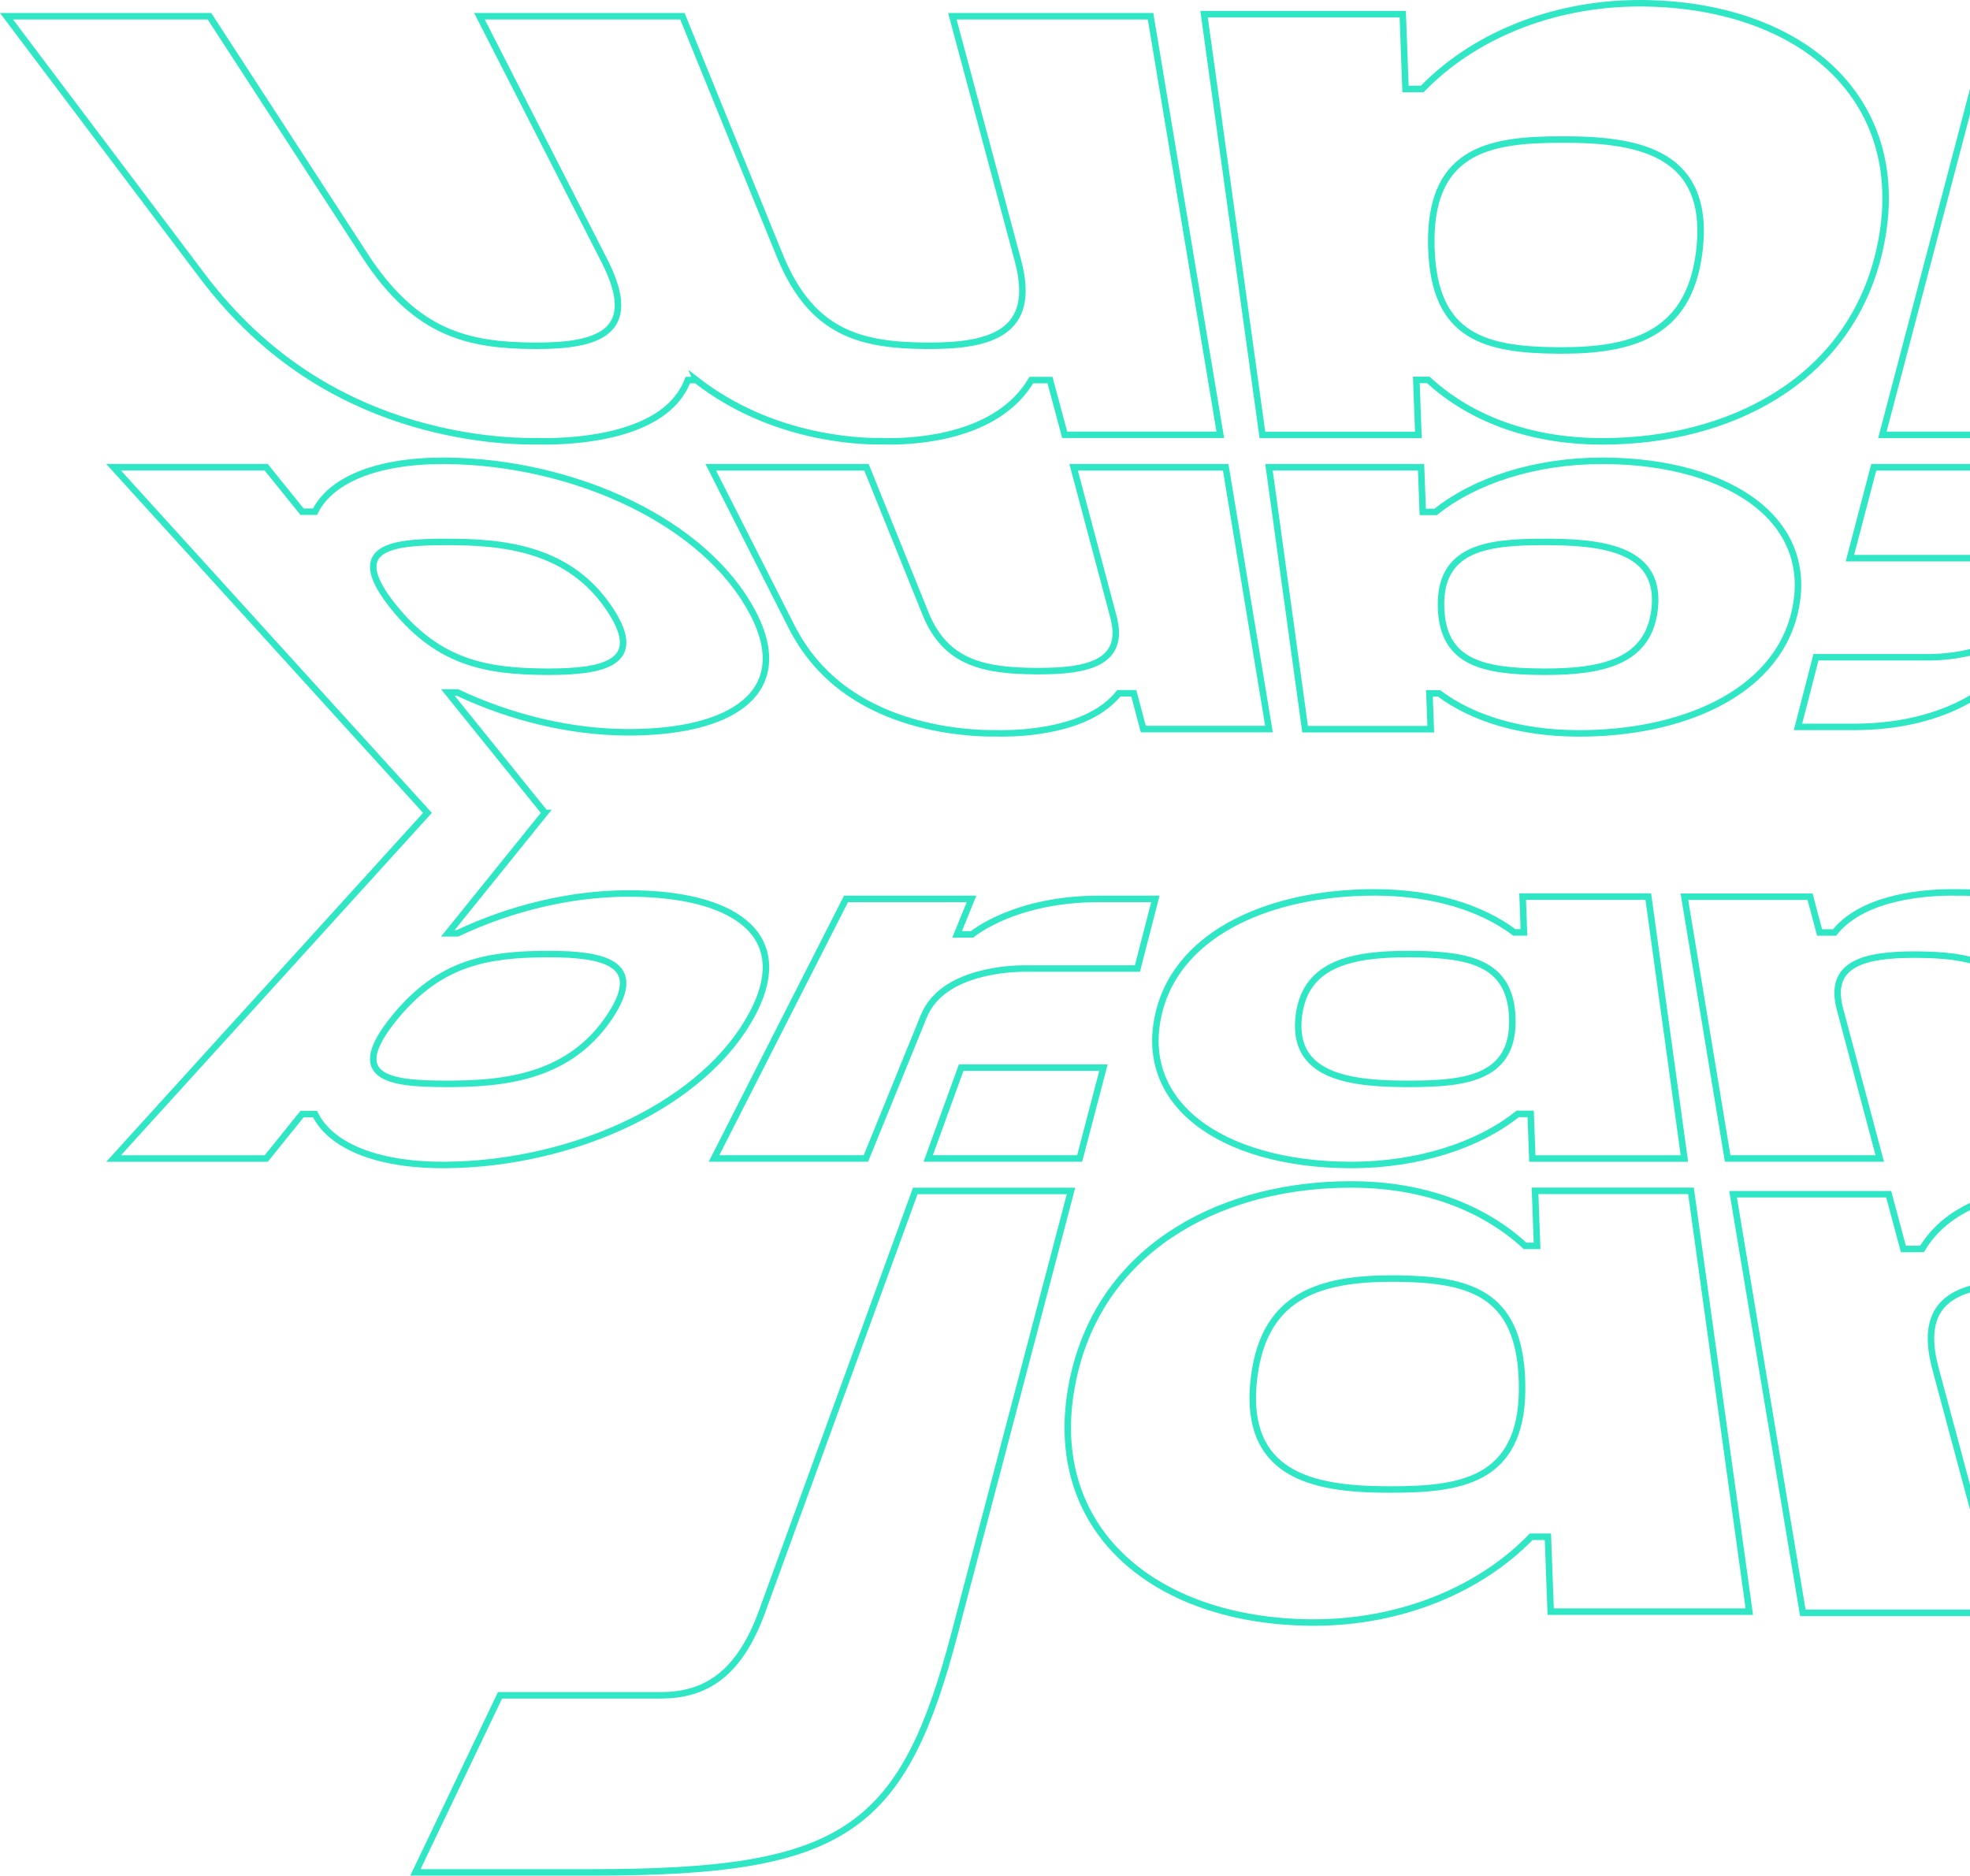 <?xml version="1.0" encoding="UTF-8"?>
<svg width="607px" height="578px" viewBox="0 0 607 578" version="1.1" xmlns="http://www.w3.org/2000/svg" xmlns:xlink="http://www.w3.org/1999/xlink">
    <title>Stroke 1</title>
    <g id="Page-1" stroke="none" stroke-width="1" fill="none" fill-rule="evenodd">
        <g id="Transcript" transform="translate(-833, -210)" stroke="#2FE6C5" stroke-width="2">
            <path d="M1611.285,460.5 L1611.285,460.5 L1708,353.983 L1660.979,353.983 L1649.93,367.686 L1645.924,367.686 C1644.764,365.32 1643.044,363.163 1640.788,361.255 C1638.512,359.331 1635.697,357.665 1632.37,356.295 C1629.023,354.918 1625.166,353.845 1620.836,353.116 C1616.492,352.384 1611.684,352 1606.453,352 C1606.377,352 1606.301,352 1606.225,352 C1606.148,352 1606.073,352 1605.996,352 C1605.92,352 1605.843,352 1605.768,352 C1605.691,352 1605.614,352.003 1605.537,352.004 C1595.74,352.087 1585.745,353.306 1576.007,355.579 C1566.363,357.83 1557.059,361.096 1548.52,365.272 C1540.136,369.373 1532.555,374.319 1526.154,379.997 C1519.914,385.531 1514.838,391.722 1511.241,398.456 C1507.787,404.922 1506.559,410.502 1507.137,415.22 C1507.703,419.828 1509.996,423.649 1513.667,426.684 C1517.281,429.672 1522.257,431.921 1528.292,433.419 C1534.28,434.905 1541.355,435.662 1549.248,435.662 C1549.319,435.662 1549.391,435.662 1549.462,435.661 C1549.534,435.661 1549.606,435.661 1549.677,435.661 C1549.749,435.661 1549.821,435.661 1549.892,435.66 C1549.964,435.66 1550.036,435.659 1550.108,435.659 C1554.461,435.628 1558.852,435.328 1563.235,434.778 C1567.632,434.228 1572.032,433.425 1576.391,432.39 C1580.774,431.349 1585.125,430.071 1589.397,428.573 C1593.702,427.064 1597.936,425.329 1602.047,423.386 L1605.014,423.386 L1575.087,460.5 L1575.087,460.5 L1605.015,497.614 L1602.048,497.614 C1597.936,495.671 1593.703,493.936 1589.398,492.427 C1585.126,490.929 1580.774,489.651 1576.392,488.61 C1572.032,487.575 1567.632,486.772 1563.236,486.221 C1558.852,485.672 1554.462,485.372 1550.109,485.341 C1550.038,485.341 1549.965,485.34 1549.894,485.34 C1549.821,485.339 1549.75,485.339 1549.678,485.339 C1549.606,485.339 1549.534,485.339 1549.462,485.339 C1549.391,485.338 1549.319,485.338 1549.248,485.338 C1541.355,485.338 1534.279,486.095 1528.291,487.581 C1522.256,489.078 1517.28,491.327 1513.666,494.316 C1509.995,497.35 1507.702,501.171 1507.137,505.779 C1506.559,510.497 1507.787,516.078 1511.242,522.545 C1514.839,529.279 1519.915,535.469 1526.155,541.003 C1532.556,546.681 1540.137,551.627 1548.521,555.727 C1557.061,559.904 1566.364,563.169 1576.007,565.421 C1585.745,567.694 1595.74,568.913 1605.537,568.996 C1605.614,568.997 1605.691,569 1605.768,569 C1605.844,569 1605.92,569 1605.997,569 C1606.073,569 1606.149,569 1606.225,569 C1606.301,569 1606.377,569 1606.453,569 C1611.685,569 1616.493,568.616 1620.837,567.884 C1625.168,567.155 1629.024,566.082 1632.371,564.705 C1635.698,563.336 1638.514,561.669 1640.789,559.745 C1643.045,557.837 1644.764,555.68 1645.925,553.314 L1649.93,553.314 L1660.98,567.017 L1708,567.017 L1611.285,460.5 Z M1610.801,407.653 C1607.167,410.292 1603.447,412.195 1599.611,413.565 C1595.803,414.925 1591.859,415.767 1587.763,416.276 C1583.677,416.785 1579.425,416.965 1574.997,416.996 C1574.901,416.996 1574.805,416.997 1574.71,416.998 C1574.614,416.999 1574.518,416.999 1574.423,416.999 C1574.327,416.999 1574.231,417 1574.137,417 C1574.042,417 1573.947,417 1573.851,417 C1569.573,417 1565.613,416.815 1562.239,416.303 C1558.857,415.789 1556.052,414.944 1554.093,413.621 C1552.121,412.289 1550.996,410.465 1551,407.988 C1551.004,405.479 1552.165,402.286 1554.798,398.219 C1557.544,393.978 1560.699,390.528 1564.197,387.742 C1567.741,384.919 1571.614,382.795 1575.748,381.215 C1579.913,379.622 1584.321,378.59 1588.909,377.947 C1593.511,377.301 1598.277,377.049 1603.154,377.011 C1603.358,377.009 1603.562,377.008 1603.767,377.006 C1603.97,377.005 1604.173,377.004 1604.376,377.003 C1604.578,377.002 1604.78,377.001 1604.982,377.001 C1605.183,377.001 1605.383,377 1605.583,377 C1610.142,377 1614.345,377.127 1617.856,377.615 C1621.359,378.101 1624.161,378.944 1625.928,380.369 C1627.683,381.784 1628.405,383.766 1627.776,386.523 C1627.155,389.244 1625.222,392.701 1621.7,397.067 C1618.103,401.529 1614.482,404.978 1610.801,407.653 Z M1621.701,523.932 C1625.223,528.299 1627.156,531.756 1627.776,534.477 C1628.405,537.233 1627.683,539.215 1625.928,540.631 C1624.162,542.055 1621.359,542.899 1617.856,543.384 C1614.345,543.872 1610.143,544 1605.583,544 C1605.384,544 1605.183,543.999 1604.982,543.999 C1604.78,543.999 1604.578,543.998 1604.376,543.997 C1604.173,543.996 1603.971,543.995 1603.767,543.994 C1603.564,543.992 1603.359,543.991 1603.154,543.989 C1598.277,543.951 1593.511,543.699 1588.909,543.053 C1584.32,542.41 1579.913,541.378 1575.748,539.786 C1571.614,538.205 1567.74,536.081 1564.196,533.258 C1560.697,530.472 1557.542,527.023 1554.796,522.781 C1552.164,518.715 1551.003,515.521 1551,513.013 C1550.996,510.536 1552.122,508.712 1554.095,507.38 C1556.054,506.056 1558.86,505.211 1562.242,504.697 C1565.615,504.185 1569.574,504 1573.851,504 C1573.946,504 1574.041,504 1574.136,504 C1574.232,504 1574.327,504.001 1574.422,504.001 C1574.517,504.001 1574.612,504.001 1574.708,504.002 C1574.804,504.003 1574.9,504.003 1574.996,504.004 C1579.425,504.035 1583.677,504.215 1587.763,504.724 C1591.859,505.233 1595.802,506.075 1599.612,507.435 C1603.447,508.805 1607.168,510.708 1610.801,513.347 C1614.483,516.021 1618.103,519.471 1621.701,523.932 Z M1588.936,188.574 L1615,134 L1561.163,134 C1541.261,134 1525.237,134.761 1512.072,136.993 C1498.993,139.211 1488.849,142.864 1480.646,148.598 C1472.581,154.234 1466.492,161.814 1461.412,171.848 C1456.485,181.58 1452.582,193.474 1448.801,207.852 L1413,344 L1460.977,344 L1508.202,214.332 C1509.934,209.578 1511.878,205.587 1514.038,202.275 C1516.221,198.928 1518.613,196.289 1521.217,194.258 C1523.838,192.213 1526.661,190.793 1529.691,189.883 C1532.728,188.97 1535.962,188.574 1539.395,188.574 L1588.936,188.574 Z M1411.978,287.731 C1414.52,276.889 1414.62,266.84 1412.531,257.789 C1410.373,248.437 1405.899,240.234 1399.455,233.393 C1392.855,226.387 1384.26,220.884 1374.115,217.077 C1363.839,213.22 1352.095,211.148 1339.413,211.007 C1339.314,211.005 1339.216,211.004 1339.116,211.004 C1339.017,211.003 1338.917,211.002 1338.818,211.001 C1338.719,211.001 1338.62,211 1338.52,211 C1338.421,211 1338.322,211 1338.223,211 C1331.405,211 1324.745,211.653 1318.338,212.896 C1311.957,214.134 1305.853,215.954 1300.11,218.286 C1294.412,220.6 1289.091,223.412 1284.224,226.651 C1279.409,229.856 1275.055,233.47 1271.228,237.424 L1266.069,237.424 L1265.212,214.363 L1204,214.363 L1221.972,344.032 L1270.033,344.032 L1269.402,327.077 L1273.098,327.077 C1276.37,330.092 1279.984,332.779 1283.894,335.11 C1287.766,337.42 1291.939,339.388 1296.372,340.987 C1300.775,342.576 1305.447,343.807 1310.354,344.65 C1315.243,345.491 1320.379,345.95 1325.73,345.996 C1325.82,345.996 1325.91,345.997 1325.999,345.998 C1326.09,345.999 1326.179,345.999 1326.269,346 C1326.359,346 1326.449,346 1326.538,346 C1326.628,346 1326.718,346 1326.807,346 C1336.561,346 1346.05,344.841 1354.925,342.564 C1363.887,340.264 1372.309,336.802 1379.812,332.187 C1387.459,327.483 1394.225,321.536 1399.675,314.322 C1405.285,306.896 1409.557,298.055 1411.978,287.731 Z M1356.543,287.891 C1355.693,294.475 1353.899,299.621 1351.366,303.647 C1348.872,307.611 1345.643,310.52 1341.863,312.641 C1338.115,314.744 1333.803,316.083 1329.109,316.897 C1324.431,317.708 1319.355,318 1314.068,318 C1313.954,318 1313.839,318 1313.724,318 C1313.61,317.999 1313.496,317.999 1313.381,317.999 C1313.267,317.998 1313.152,317.997 1313.037,317.996 C1312.922,317.996 1312.807,317.995 1312.692,317.993 C1307.253,317.943 1302.176,317.658 1297.621,316.851 C1293.052,316.043 1288.989,314.707 1285.587,312.544 C1282.157,310.363 1279.376,307.328 1277.404,303.104 C1275.399,298.811 1274.211,293.251 1274.023,286.022 C1273.838,278.903 1274.767,273.242 1276.637,268.769 C1278.538,264.221 1281.396,260.941 1285.01,258.595 C1288.653,256.23 1293.042,254.83 1297.967,254.021 C1302.907,253.211 1308.367,253 1314.152,253 C1314.4,253 1314.649,253 1314.898,253.001 C1315.146,253.001 1315.396,253.003 1315.646,253.004 C1315.896,253.006 1316.147,253.007 1316.398,253.009 C1316.65,253.012 1316.902,253.014 1317.154,253.017 C1323.296,253.082 1329.08,253.504 1334.254,254.58 C1339.408,255.652 1343.933,257.368 1347.57,260.01 C1351.174,262.628 1353.884,266.137 1355.455,270.786 C1357,275.358 1357.432,280.993 1356.543,287.891 Z M1209,343.985 L1187.511,215 L1126.441,215 L1143.385,278.146 L1146.208,288.669 L1146.643,290.289 C1148.176,296.003 1148.378,300.481 1147.538,303.991 C1146.708,307.454 1144.858,310 1142.243,311.858 C1139.647,313.702 1136.284,314.877 1132.399,315.592 C1128.525,316.305 1124.117,316.561 1119.421,316.561 C1119.32,316.561 1119.217,316.561 1119.115,316.561 C1119.013,316.561 1118.91,316.56 1118.809,316.56 C1118.706,316.559 1118.604,316.559 1118.501,316.558 C1118.399,316.557 1118.296,316.556 1118.192,316.555 C1113.345,316.512 1108.737,316.261 1104.419,315.554 C1100.088,314.844 1096.03,313.671 1092.285,311.775 C1088.51,309.864 1085.031,307.207 1081.876,303.518 C1078.676,299.774 1075.786,294.938 1073.234,288.669 L1066.842,272.956 L1043.26,215 L980.725,215 L1012.996,278.146 L1018.374,288.669 L1019.202,290.289 C1022.122,296.003 1023.411,300.481 1023.422,303.991 C1023.433,307.454 1022.201,310 1020.036,311.858 C1017.888,313.702 1014.809,314.877 1011.096,315.592 C1007.394,316.305 1003.047,316.561 998.349,316.561 C998.247,316.561 998.146,316.561 998.043,316.561 C997.941,316.561 997.838,316.56 997.736,316.56 C997.633,316.559 997.531,316.559 997.428,316.558 C997.325,316.557 997.222,316.556 997.119,316.555 C992.26,316.512 987.592,316.261 983.102,315.554 C978.598,314.844 974.256,313.671 970.05,311.775 C965.812,309.864 961.688,307.207 957.638,303.518 C953.529,299.774 949.464,294.938 945.392,288.669 L945.401,288.669 L935.193,272.956 L897.544,215 L835,215 L895.303,295 C905.206,308.136 915.911,317.711 926.503,324.766 C936.8,331.623 947.18,336.227 956.707,339.339 C966.111,342.41 974.798,344.065 981.764,344.954 C988.704,345.839 993.981,345.972 996.518,345.972 C996.789,345.972 997.028,345.97 997.235,345.968 C997.442,345.965 997.617,345.963 997.757,345.96 C997.897,345.957 998.003,345.954 998.076,345.951 C998.147,345.949 998.183,345.947 998.183,345.947 C998.183,345.947 998.248,345.951 998.374,345.955 C998.499,345.96 998.685,345.967 998.926,345.973 C999.167,345.981 999.463,345.987 999.81,345.991 C1000.158,345.996 1000.555,346 1000.997,346 C1003.262,346 1006.722,345.914 1010.721,345.523 C1014.728,345.131 1019.288,344.432 1023.76,343.201 C1028.254,341.963 1032.681,340.182 1036.401,337.619 C1040.16,335.028 1043.222,331.62 1044.922,327.124 L1047.515,327.124 L1047.512,327.118 C1053.39,331.682 1059.431,335.121 1065.281,337.722 C1071.066,340.294 1076.704,342.062 1081.825,343.281 C1086.919,344.492 1091.527,345.164 1095.264,345.534 C1098.996,345.903 1101.869,345.971 1103.487,345.971 C1103.724,345.971 1103.935,345.97 1104.118,345.968 C1104.3,345.965 1104.453,345.963 1104.577,345.96 C1104.701,345.956 1104.796,345.953 1104.859,345.951 C1104.922,345.949 1104.955,345.947 1104.955,345.947 C1104.955,345.947 1105.011,345.951 1105.119,345.955 C1105.228,345.96 1105.389,345.967 1105.597,345.973 C1105.806,345.981 1106.063,345.987 1106.366,345.991 C1106.667,345.996 1107.013,346 1107.4,346 C1109.381,346 1112.427,345.914 1116.025,345.523 C1119.631,345.131 1123.8,344.432 1128.033,343.201 C1132.29,341.963 1136.63,340.182 1140.559,337.619 C1144.529,335.028 1148.107,331.62 1150.782,327.124 L1156.526,327.124 L1161.051,343.985 L1209,343.985 Z M964.715,460.5 L964.715,460.5 L868,567.017 L915.021,567.017 L926.07,553.314 L930.068,553.314 C931.23,555.68 932.951,557.837 935.208,559.745 C937.483,561.669 940.299,563.335 943.626,564.705 C946.974,566.082 950.829,567.155 955.161,567.884 C959.505,568.616 964.314,569 969.547,569 C969.623,569 969.699,569 969.775,569 C969.852,569 969.928,569 970.003,569 C970.08,569 970.157,569 970.233,569 C970.309,569 970.386,568.997 970.463,568.996 C980.26,568.913 990.255,567.694 999.994,565.421 C1009.636,563.169 1018.941,559.904 1027.48,555.727 C1035.865,551.627 1043.445,546.681 1049.847,541.003 C1056.086,535.469 1061.162,529.279 1064.76,522.545 C1068.213,516.079 1069.441,510.498 1068.863,505.78 C1068.298,501.172 1066.004,497.351 1062.334,494.316 C1058.72,491.328 1053.743,489.079 1047.708,487.581 C1041.721,486.095 1034.646,485.338 1026.753,485.338 C1026.681,485.338 1026.609,485.338 1026.538,485.339 C1026.466,485.339 1026.395,485.339 1026.323,485.339 C1026.252,485.339 1026.18,485.339 1026.108,485.34 C1026.036,485.34 1025.964,485.341 1025.891,485.341 C1021.538,485.372 1017.149,485.672 1012.765,486.221 C1008.369,486.772 1003.968,487.575 999.609,488.61 C995.226,489.651 990.875,490.929 986.603,492.427 C982.298,493.936 978.064,495.671 973.953,497.614 L970.985,497.614 L1000.914,460.5 L1000.913,460.5 L970.985,423.386 L973.953,423.386 C978.063,425.329 982.297,427.064 986.602,428.573 C990.874,430.071 995.226,431.349 999.609,432.39 C1003.968,433.425 1008.368,434.228 1012.765,434.778 C1017.148,435.328 1021.538,435.628 1025.891,435.659 C1025.963,435.659 1026.035,435.66 1026.107,435.66 C1026.179,435.661 1026.251,435.661 1026.322,435.661 C1026.394,435.661 1026.466,435.661 1026.537,435.661 C1026.609,435.662 1026.681,435.662 1026.752,435.662 C1034.646,435.662 1041.722,434.905 1047.71,433.419 C1053.744,431.922 1058.72,429.673 1062.335,426.684 C1066.005,423.65 1068.299,419.829 1068.863,415.221 C1069.441,410.503 1068.213,404.922 1064.759,398.456 C1061.162,391.722 1056.085,385.531 1049.846,379.997 C1043.444,374.319 1035.864,369.373 1027.479,365.272 C1018.94,361.096 1009.636,357.83 999.993,355.579 C990.255,353.306 980.26,352.087 970.462,352.004 C970.385,352.003 970.309,352 970.233,352 C970.156,352 970.079,352 970.003,352 C969.927,352 969.85,352 969.774,352 C969.698,352 969.622,352 969.546,352 C964.313,352 959.504,352.384 955.159,353.115 C950.828,353.845 946.972,354.918 943.625,356.295 C940.298,357.664 937.483,359.331 935.207,361.255 C932.95,363.162 931.23,365.32 930.068,367.686 L926.069,367.686 L915.02,353.983 L868,353.983 L964.715,460.5 Z M965.2,513.347 C968.833,510.708 972.554,508.805 976.389,507.435 C980.198,506.075 984.141,505.233 988.238,504.724 C992.324,504.215 996.576,504.035 1001.004,504.004 C1001.1,504.003 1001.196,504.003 1001.292,504.002 C1001.387,504.001 1001.483,504.001 1001.578,504.001 C1001.673,504.001 1001.769,504 1001.864,504 C1001.96,504 1002.054,504 1002.149,504 C1006.427,504 1010.385,504.185 1013.759,504.697 C1017.141,505.211 1019.947,506.056 1021.906,507.379 C1023.878,508.711 1025.004,510.535 1025,513.013 C1024.997,515.521 1023.836,518.714 1021.203,522.781 C1018.457,527.023 1015.302,530.472 1011.804,533.258 C1008.26,536.081 1004.386,538.205 1000.253,539.786 C996.088,541.378 991.68,542.41 987.092,543.053 C982.49,543.699 977.724,543.951 972.847,543.989 C972.643,543.991 972.438,543.992 972.235,543.994 C972.031,543.995 971.827,543.996 971.624,543.997 C971.422,543.998 971.22,543.999 971.019,543.999 C970.818,543.999 970.617,544 970.418,544 C965.856,544 961.653,543.872 958.142,543.385 C954.639,542.899 951.836,542.056 950.07,540.631 C948.316,539.216 947.595,537.234 948.224,534.477 C948.846,531.756 950.779,528.299 954.301,523.932 C957.899,519.471 961.519,516.021 965.2,513.347 Z M954.3,397.067 C950.779,392.701 948.846,389.244 948.224,386.523 C947.595,383.767 948.316,381.785 950.07,380.369 C951.836,378.945 954.637,378.101 958.139,377.616 C961.65,377.128 965.851,377 970.411,377 C970.611,377 970.811,377.001 971.013,377.001 C971.213,377.001 971.415,377.002 971.618,377.003 C971.82,377.004 972.023,377.005 972.227,377.006 C972.431,377.007 972.635,377.009 972.84,377.011 C977.718,377.049 982.486,377.301 987.089,377.947 C991.679,378.59 996.087,379.622 1000.251,381.215 C1004.386,382.795 1008.26,384.919 1011.804,387.742 C1015.302,390.528 1018.457,393.978 1021.204,398.219 C1023.836,402.286 1024.996,405.479 1025,407.987 C1025.004,410.464 1023.878,412.288 1021.905,413.621 C1019.946,414.944 1017.14,415.789 1013.758,416.303 C1010.385,416.815 1006.426,417 1002.149,417 C1002.054,417 1001.959,417 1001.864,417 C1001.769,417 1001.674,417 1001.579,416.999 C1001.483,416.999 1001.387,416.999 1001.292,416.998 C1001.196,416.997 1001.1,416.996 1001.004,416.996 C996.576,416.965 992.324,416.785 988.238,416.276 C984.142,415.767 980.198,414.925 976.389,413.565 C972.553,412.195 968.834,410.292 965.2,407.653 C961.518,404.978 957.898,401.529 954.3,397.067 Z M987.064,732.426 L961,787 L1014.826,787 C1034.728,787 1050.753,786.239 1063.918,784.007 C1076.998,781.789 1087.144,778.137 1095.348,772.404 C1103.414,766.767 1109.505,759.188 1114.585,749.156 C1119.512,739.426 1123.415,727.533 1127.196,713.157 L1163,577 L1115.015,577 L1067.789,706.668 C1066.057,711.423 1064.113,715.413 1061.954,718.725 C1059.771,722.073 1057.379,724.711 1054.777,726.743 C1052.157,728.786 1049.333,730.207 1046.304,731.117 C1043.266,732.03 1040.031,732.426 1036.595,732.426 L987.064,732.426 Z M1164.022,633.268 C1161.48,644.111 1161.38,654.16 1163.468,663.21 C1165.626,672.563 1170.101,680.766 1176.545,687.607 C1183.144,694.613 1191.739,700.116 1201.885,703.924 C1212.16,707.78 1223.904,709.852 1236.586,709.993 C1236.685,709.995 1236.784,709.996 1236.884,709.996 C1236.983,709.997 1237.082,709.998 1237.182,709.999 C1237.281,710 1237.38,710 1237.479,710 C1237.578,710 1237.677,710 1237.776,710 C1244.597,710 1251.259,709.347 1257.667,708.104 C1264.05,706.866 1270.156,705.047 1275.898,702.714 C1281.597,700.4 1286.919,697.589 1291.786,694.349 C1296.6,691.144 1300.954,687.531 1304.782,683.577 L1309.941,683.577 L1310.798,706.637 L1372,706.637 L1354.03,576.967 L1305.977,576.967 L1306.607,593.923 L1302.911,593.923 C1299.64,590.908 1296.025,588.221 1292.115,585.89 C1288.242,583.58 1284.068,581.612 1279.635,580.013 C1275.231,578.424 1270.558,577.193 1265.652,576.35 C1260.764,575.509 1255.629,575.05 1250.279,575.004 C1250.189,575.004 1250.1,575.003 1250.01,575.002 C1249.92,575.001 1249.83,575.001 1249.741,575 C1249.65,575 1249.561,575 1249.472,575 C1249.382,575 1249.292,575 1249.202,575 C1239.449,575 1229.959,576.159 1221.083,578.436 C1212.12,580.736 1203.696,584.198 1196.193,588.813 C1188.544,593.517 1181.778,599.464 1176.328,606.677 C1170.716,614.103 1166.443,622.945 1164.022,633.268 Z M1219.457,634.109 C1220.308,627.525 1222.102,622.379 1224.634,618.353 C1227.127,614.389 1230.357,611.48 1234.137,609.359 C1237.886,607.256 1242.198,605.917 1246.891,605.103 C1251.569,604.292 1256.646,604 1261.933,604 C1262.046,604 1262.161,604 1262.276,604 C1262.39,604 1262.505,604.001 1262.619,604.001 C1262.734,604.001 1262.848,604.003 1262.963,604.004 C1263.078,604.004 1263.193,604.005 1263.308,604.006 C1268.747,604.057 1273.824,604.342 1278.379,605.148 C1282.949,605.957 1287.011,607.293 1290.412,609.456 C1293.843,611.637 1296.624,614.673 1298.596,618.896 C1300.601,623.19 1301.788,628.75 1301.977,635.978 C1302.163,643.097 1301.234,648.758 1299.364,653.231 C1297.461,657.779 1294.605,661.059 1290.991,663.405 C1287.347,665.77 1282.959,667.17 1278.033,667.979 C1273.093,668.789 1267.633,669 1261.848,669 C1261.6,669 1261.351,669 1261.103,668.999 C1260.853,668.999 1260.604,668.997 1260.354,668.996 C1260.104,668.994 1259.853,668.993 1259.602,668.991 C1259.35,668.988 1259.099,668.986 1258.846,668.983 C1252.703,668.918 1246.917,668.496 1241.743,667.42 C1236.588,666.348 1232.063,664.632 1228.427,661.99 C1224.823,659.372 1222.115,655.863 1220.544,651.214 C1218.999,646.642 1218.568,641.007 1219.457,634.109 Z M1524,567 L1499.132,517.941 C1494.896,509.584 1489.302,503.438 1483.226,498.878 C1477.285,494.421 1470.798,491.416 1464.6,489.378 C1458.466,487.362 1452.555,486.274 1447.726,485.689 C1442.912,485.105 1439.147,485.018 1437.327,485.018 C1437.134,485.018 1436.962,485.019 1436.813,485.021 C1436.665,485.022 1436.54,485.024 1436.439,485.026 C1436.337,485.028 1436.26,485.03 1436.209,485.031 C1436.157,485.033 1436.13,485.034 1436.13,485.034 C1436.13,485.034 1436.085,485.032 1435.999,485.028 C1435.912,485.025 1435.783,485.021 1435.615,485.017 C1435.447,485.012 1435.241,485.008 1434.998,485.005 C1434.755,485.002 1434.477,485 1434.166,485 C1432.568,485 1430.103,485.056 1427.174,485.314 C1424.24,485.572 1420.833,486.032 1417.348,486.843 C1413.849,487.656 1410.258,488.826 1406.967,490.507 C1403.646,492.203 1400.612,494.427 1398.262,497.354 L1393.655,497.354 L1390.72,486.327 L1352,486.327 L1365.331,567 L1412.191,567 L1401.954,528.535 L1400.197,521.937 L1399.927,520.92 C1398.966,517.31 1399.003,514.469 1399.825,512.234 C1400.639,510.024 1402.226,508.394 1404.395,507.203 C1406.551,506.019 1409.29,505.263 1412.427,504.803 C1415.557,504.344 1419.091,504.179 1422.842,504.179 C1422.923,504.179 1423.005,504.179 1423.086,504.179 C1423.168,504.179 1423.249,504.179 1423.331,504.18 C1423.412,504.18 1423.494,504.181 1423.576,504.181 C1423.658,504.181 1423.74,504.182 1423.822,504.183 C1427.692,504.212 1431.357,504.373 1434.764,504.829 C1438.179,505.287 1441.345,506.04 1444.214,507.257 C1447.101,508.481 1449.702,510.181 1451.97,512.534 C1454.264,514.915 1456.233,517.981 1457.83,521.937 L1461.8,531.772 L1476.016,567 L1524,567 Z M1270.866,353.991 L1224,353.991 L1235.126,434.706 L1273.851,434.706 L1273.443,423.674 L1276.4,423.674 C1279.008,425.625 1281.897,427.367 1285.03,428.883 C1288.139,430.386 1291.496,431.669 1295.065,432.714 C1298.615,433.753 1302.385,434.56 1306.344,435.112 C1310.292,435.664 1314.437,435.966 1318.754,435.996 C1318.825,435.997 1318.896,435.998 1318.968,435.998 C1319.039,435.999 1319.111,435.999 1319.182,436 C1319.253,436 1319.324,436 1319.396,436 C1319.467,436 1319.538,436 1319.609,436 C1327.476,436 1335.107,435.239 1342.213,433.748 C1349.374,432.244 1356.056,429.986 1361.948,426.986 C1367.931,423.939 1373.143,420.103 1377.238,415.476 C1381.43,410.739 1384.482,405.136 1385.996,398.644 C1387.573,391.882 1387.26,385.666 1385.283,380.11 C1383.255,374.41 1379.492,369.443 1374.28,365.325 C1368.97,361.133 1362.202,357.853 1354.317,355.593 C1346.355,353.311 1337.328,352.088 1327.628,352.004 C1327.552,352.003 1327.477,352.002 1327.401,352.002 C1327.324,352.001 1327.249,352 1327.173,352 C1327.097,352 1327.021,352 1326.946,352 C1326.869,352 1326.794,352 1326.719,352 C1321.506,352 1316.419,352.385 1311.53,353.12 C1306.656,353.852 1301.991,354.93 1297.601,356.313 C1293.236,357.687 1289.153,359.36 1285.411,361.292 C1281.699,363.207 1278.331,365.373 1275.36,367.749 L1271.375,367.749 L1270.866,353.991 Z M1279.149,386.523 C1280.663,383.767 1282.922,381.785 1285.768,380.369 C1288.634,378.945 1292.08,378.101 1295.947,377.616 C1299.823,377.128 1304.108,377 1308.65,377 C1308.849,377 1309.048,377.001 1309.248,377.001 C1309.448,377.001 1309.649,377.002 1309.85,377.003 C1310.051,377.004 1310.252,377.005 1310.454,377.006 C1310.656,377.007 1310.858,377.009 1311.061,377.011 C1315.89,377.049 1320.442,377.301 1324.526,377.947 C1328.598,378.59 1332.188,379.622 1335.101,381.215 C1337.993,382.795 1340.202,384.919 1341.541,387.742 C1342.862,390.528 1343.326,393.978 1342.767,398.219 C1342.232,402.286 1340.906,405.479 1338.961,407.987 C1337.04,410.464 1334.502,412.288 1331.502,413.621 C1328.522,414.944 1325.071,415.789 1321.303,416.303 C1317.544,416.815 1313.456,417 1309.196,417 C1309.101,417 1309.006,417 1308.912,417 C1308.817,417 1308.723,417 1308.627,416.999 C1308.533,416.999 1308.438,416.999 1308.343,416.998 C1308.248,416.997 1308.154,416.996 1308.058,416.996 C1303.671,416.965 1299.575,416.785 1295.899,416.276 C1292.214,415.767 1288.939,414.925 1286.201,413.565 C1283.444,412.195 1281.217,410.292 1279.647,407.653 C1278.057,404.978 1277.13,401.529 1277.012,397.067 C1276.895,392.701 1277.654,389.244 1279.149,386.523 Z M1302.157,486.294 L1302.564,497.326 L1299.607,497.326 C1297,495.375 1294.11,493.633 1290.976,492.117 C1287.867,490.614 1284.511,489.331 1280.94,488.286 C1277.389,487.247 1273.619,486.44 1269.66,485.887 C1265.713,485.336 1261.569,485.034 1257.254,485.003 C1257.183,485.003 1257.111,485.002 1257.04,485.002 C1256.969,485.001 1256.897,485.001 1256.826,485 C1256.754,485 1256.683,485 1256.612,485 C1256.54,485 1256.469,485 1256.398,485 C1248.532,485 1240.9,485.761 1233.794,487.252 C1226.632,488.756 1219.949,491.014 1214.057,494.014 C1208.073,497.061 1202.859,500.897 1198.764,505.524 C1194.571,510.261 1191.518,515.864 1190.003,522.357 C1188.427,529.119 1188.741,535.334 1190.717,540.89 C1192.745,546.59 1196.508,551.557 1201.72,555.674 C1207.029,559.867 1213.798,563.146 1221.683,565.406 C1229.644,567.689 1238.671,568.912 1248.372,568.996 C1248.448,568.997 1248.523,568.998 1248.6,568.998 C1248.675,568.999 1248.751,568.999 1248.827,569 C1248.903,569 1248.979,569 1249.054,569 C1249.13,569 1249.206,569 1249.282,569 C1254.496,569 1259.584,568.615 1264.474,567.88 C1269.35,567.148 1274.014,566.07 1278.405,564.687 C1282.771,563.313 1286.854,561.64 1290.597,559.708 C1294.308,557.792 1297.676,555.627 1300.648,553.251 L1304.632,553.251 L1305.141,567.009 L1352,567.009 L1340.876,486.294 L1302.157,486.294 Z M1296.85,534.477 C1295.336,537.233 1293.078,539.215 1290.231,540.631 C1287.365,542.055 1283.919,542.899 1280.053,543.384 C1276.178,543.872 1271.893,544 1267.351,544 C1267.152,544 1266.952,543.999 1266.752,543.999 C1266.552,543.999 1266.352,543.998 1266.151,543.997 C1265.95,543.996 1265.748,543.995 1265.546,543.994 C1265.344,543.992 1265.142,543.991 1264.94,543.989 C1260.109,543.951 1255.555,543.699 1251.471,543.053 C1247.399,542.41 1243.809,541.378 1240.896,539.786 C1238.005,538.205 1235.796,536.081 1234.458,533.258 C1233.138,530.472 1232.674,527.023 1233.233,522.781 C1233.769,518.715 1235.094,515.521 1237.039,513.013 C1238.96,510.536 1241.498,508.712 1244.498,507.38 C1247.478,506.056 1250.928,505.211 1254.697,504.697 C1258.456,504.185 1262.544,504 1266.805,504 C1266.899,504 1266.994,504 1267.089,504 C1267.184,504 1267.278,504.001 1267.373,504.001 C1267.467,504.001 1267.562,504.001 1267.656,504.002 C1267.752,504.003 1267.847,504.003 1267.942,504.004 C1272.329,504.035 1276.425,504.215 1280.101,504.724 C1283.786,505.233 1287.06,506.075 1289.799,507.435 C1292.555,508.805 1294.783,510.708 1296.352,513.347 C1297.943,516.021 1298.87,519.471 1298.988,523.932 C1299.104,528.299 1298.345,531.756 1296.85,534.477 Z M1129.162,539 L1119,567 L1165.663,567 L1173,539 L1129.162,539 Z M1117.626,523.195 C1119.113,519.539 1121.615,516.808 1124.568,514.759 C1127.491,512.731 1130.872,511.359 1134.165,510.429 C1137.443,509.502 1140.646,509.01 1143.223,508.75 C1145.796,508.489 1147.75,508.458 1148.525,508.458 C1148.584,508.458 1148.637,508.458 1148.681,508.459 C1148.727,508.459 1148.765,508.46 1148.796,508.46 C1148.826,508.461 1148.849,508.461 1148.865,508.461 C1148.88,508.461 1148.888,508.461 1148.888,508.461 L1183.462,508.461 L1189,487 L1171.765,487 C1165.213,487 1159.533,487.666 1154.674,488.668 C1149.789,489.676 1145.719,491.028 1142.452,492.39 C1139.16,493.761 1136.681,495.143 1135.02,496.185 C1133.35,497.233 1132.513,497.935 1132.513,497.935 L1127.903,497.935 L1132.353,487 L1093.679,487 L1053,567 L1099.803,567 L1117.626,523.195 Z M1176.074,400.08 C1177.034,403.691 1176.998,406.532 1176.174,408.767 C1175.361,410.978 1173.773,412.607 1171.604,413.798 C1169.447,414.982 1166.708,415.738 1163.571,416.197 C1160.442,416.655 1156.909,416.82 1153.158,416.82 C1153.078,416.82 1152.996,416.82 1152.914,416.82 C1152.833,416.82 1152.751,416.82 1152.67,416.82 C1152.587,416.82 1152.506,416.819 1152.424,416.818 C1152.342,416.818 1152.26,416.817 1152.178,416.817 C1148.309,416.788 1144.644,416.626 1141.236,416.171 C1137.821,415.714 1134.655,414.961 1131.786,413.744 C1128.899,412.52 1126.299,410.82 1124.031,408.467 C1121.737,406.086 1119.767,403.02 1118.17,399.063 L1114.201,389.228 L1099.984,354 L1052,354 L1076.868,403.058 C1081.104,411.416 1086.698,417.562 1092.774,422.121 C1098.713,426.578 1105.2,429.584 1111.398,431.621 C1117.531,433.637 1123.441,434.725 1128.27,435.311 C1133.083,435.894 1136.847,435.981 1138.666,435.981 C1138.86,435.981 1139.032,435.98 1139.18,435.978 C1139.329,435.977 1139.454,435.975 1139.555,435.973 C1139.656,435.971 1139.733,435.97 1139.785,435.967 C1139.837,435.967 1139.863,435.965 1139.863,435.965 C1139.863,435.965 1139.908,435.967 1139.995,435.971 C1140.082,435.974 1140.211,435.978 1140.378,435.983 C1140.546,435.987 1140.753,435.991 1140.995,435.994 C1141.238,435.998 1141.517,436 1141.828,436 C1143.427,436 1145.892,435.943 1148.822,435.685 C1151.757,435.427 1155.164,434.967 1158.649,434.156 C1162.149,433.343 1165.741,432.173 1169.033,430.492 C1172.354,428.796 1175.388,426.571 1177.737,423.646 L1182.345,423.646 L1185.28,434.672 L1224,434.672 L1210.669,354 L1163.809,354 L1174.046,392.465 L1175.802,399.063 L1176.074,400.08 Z M1446.836,382 L1457,354 L1410.339,354 L1403,382 L1446.836,382 Z M1458.367,397.805 C1456.88,401.46 1454.377,404.192 1451.426,406.241 C1448.504,408.269 1445.123,409.641 1441.83,410.571 C1438.554,411.498 1435.352,411.99 1432.776,412.25 C1430.203,412.511 1428.249,412.542 1427.474,412.542 C1427.415,412.542 1427.363,412.541 1427.318,412.541 C1427.273,412.541 1427.235,412.54 1427.204,412.54 C1427.173,412.539 1427.15,412.539 1427.135,412.539 C1427.119,412.539 1427.111,412.539 1427.111,412.539 L1392.538,412.539 L1387,434 L1404.235,434 C1410.786,434 1416.467,433.334 1421.326,432.332 C1426.211,431.324 1430.28,429.972 1433.548,428.61 C1436.84,427.239 1439.319,425.857 1440.979,424.815 C1442.649,423.767 1443.487,423.065 1443.487,423.065 L1448.09,423.065 L1443.641,434 L1482.32,434 L1523,354 L1476.189,354 L1458.367,397.805 Z M1367,578.015 L1388.49,707 L1449.56,707 L1432.616,643.854 L1429.792,633.331 L1429.357,631.71 C1427.824,625.997 1427.622,621.519 1428.462,618.009 C1429.291,614.546 1431.14,612 1433.754,610.142 C1436.35,608.298 1439.712,607.123 1443.598,606.408 C1447.473,605.695 1451.881,605.439 1456.579,605.439 C1456.68,605.439 1456.783,605.439 1456.884,605.439 C1456.987,605.439 1457.089,605.44 1457.191,605.441 C1457.294,605.441 1457.396,605.441 1457.499,605.442 C1457.602,605.443 1457.705,605.444 1457.808,605.444 C1462.656,605.488 1467.263,605.739 1471.581,606.446 C1475.912,607.156 1479.97,608.329 1483.715,610.225 C1487.49,612.136 1490.97,614.793 1494.124,618.482 C1497.324,622.226 1500.214,627.062 1502.765,633.331 L1509.158,649.044 L1532.74,707 L1595.275,707 L1563.004,643.854 L1557.626,633.331 L1556.798,631.71 C1553.878,625.997 1552.589,621.519 1552.578,618.009 C1552.567,614.546 1553.799,612 1555.963,610.142 C1558.111,608.298 1561.189,607.123 1564.9,606.408 C1568.602,605.695 1572.948,605.439 1577.643,605.439 C1577.745,605.439 1577.847,605.439 1577.949,605.439 C1578.052,605.439 1578.154,605.44 1578.256,605.441 C1578.359,605.441 1578.461,605.441 1578.564,605.442 C1578.667,605.443 1578.769,605.444 1578.873,605.444 C1583.734,605.488 1588.402,605.739 1592.894,606.446 C1597.397,607.156 1601.739,608.329 1605.944,610.225 C1610.182,612.136 1614.306,614.793 1618.355,618.482 C1622.463,622.226 1626.526,627.062 1630.599,633.331 L1640.806,649.044 L1678.455,707 L1741,707 L1680.697,627 C1670.794,613.864 1660.089,604.29 1649.497,597.234 C1639.2,590.377 1628.821,585.773 1619.293,582.661 C1609.889,579.59 1601.202,577.935 1594.236,577.046 C1587.295,576.16 1582.019,576.029 1579.482,576.029 C1579.211,576.029 1578.972,576.03 1578.765,576.032 C1578.558,576.035 1578.384,576.037 1578.244,576.04 C1578.103,576.043 1577.996,576.047 1577.925,576.049 C1577.853,576.051 1577.817,576.053 1577.817,576.053 C1577.817,576.053 1577.752,576.049 1577.627,576.044 C1577.501,576.04 1577.315,576.032 1577.074,576.026 C1576.833,576.019 1576.537,576.013 1576.19,576.008 C1575.843,576.004 1575.446,576 1575.003,576 C1572.737,576 1569.278,576.086 1565.278,576.477 C1561.272,576.869 1556.713,577.568 1552.241,578.799 C1547.745,580.037 1543.319,581.818 1539.6,584.381 C1535.839,586.972 1532.778,590.38 1531.078,594.876 L1528.485,594.876 L1528.48,594.882 C1522.604,590.318 1516.563,586.879 1510.715,584.278 C1504.929,581.706 1499.292,579.937 1494.17,578.719 C1489.076,577.508 1484.468,576.836 1480.73,576.466 C1476.998,576.097 1474.124,576.029 1472.506,576.029 C1472.268,576.029 1472.058,576.03 1471.875,576.032 C1471.692,576.035 1471.539,576.037 1471.415,576.04 C1471.291,576.043 1471.197,576.047 1471.133,576.049 C1471.07,576.051 1471.038,576.053 1471.038,576.053 C1471.038,576.053 1470.981,576.049 1470.873,576.044 C1470.765,576.04 1470.604,576.032 1470.395,576.026 C1470.186,576.019 1469.929,576.013 1469.628,576.008 C1469.325,576.004 1468.979,576 1468.593,576 C1466.613,576 1463.567,576.086 1459.97,576.477 C1456.365,576.869 1452.196,577.568 1447.963,578.799 C1443.708,580.037 1439.369,581.818 1435.441,584.381 C1431.47,586.972 1427.893,590.38 1425.219,594.876 L1419.474,594.876 L1414.949,578.015 L1367,578.015 Z" id="Stroke-1"></path>
        </g>
    </g>
</svg>